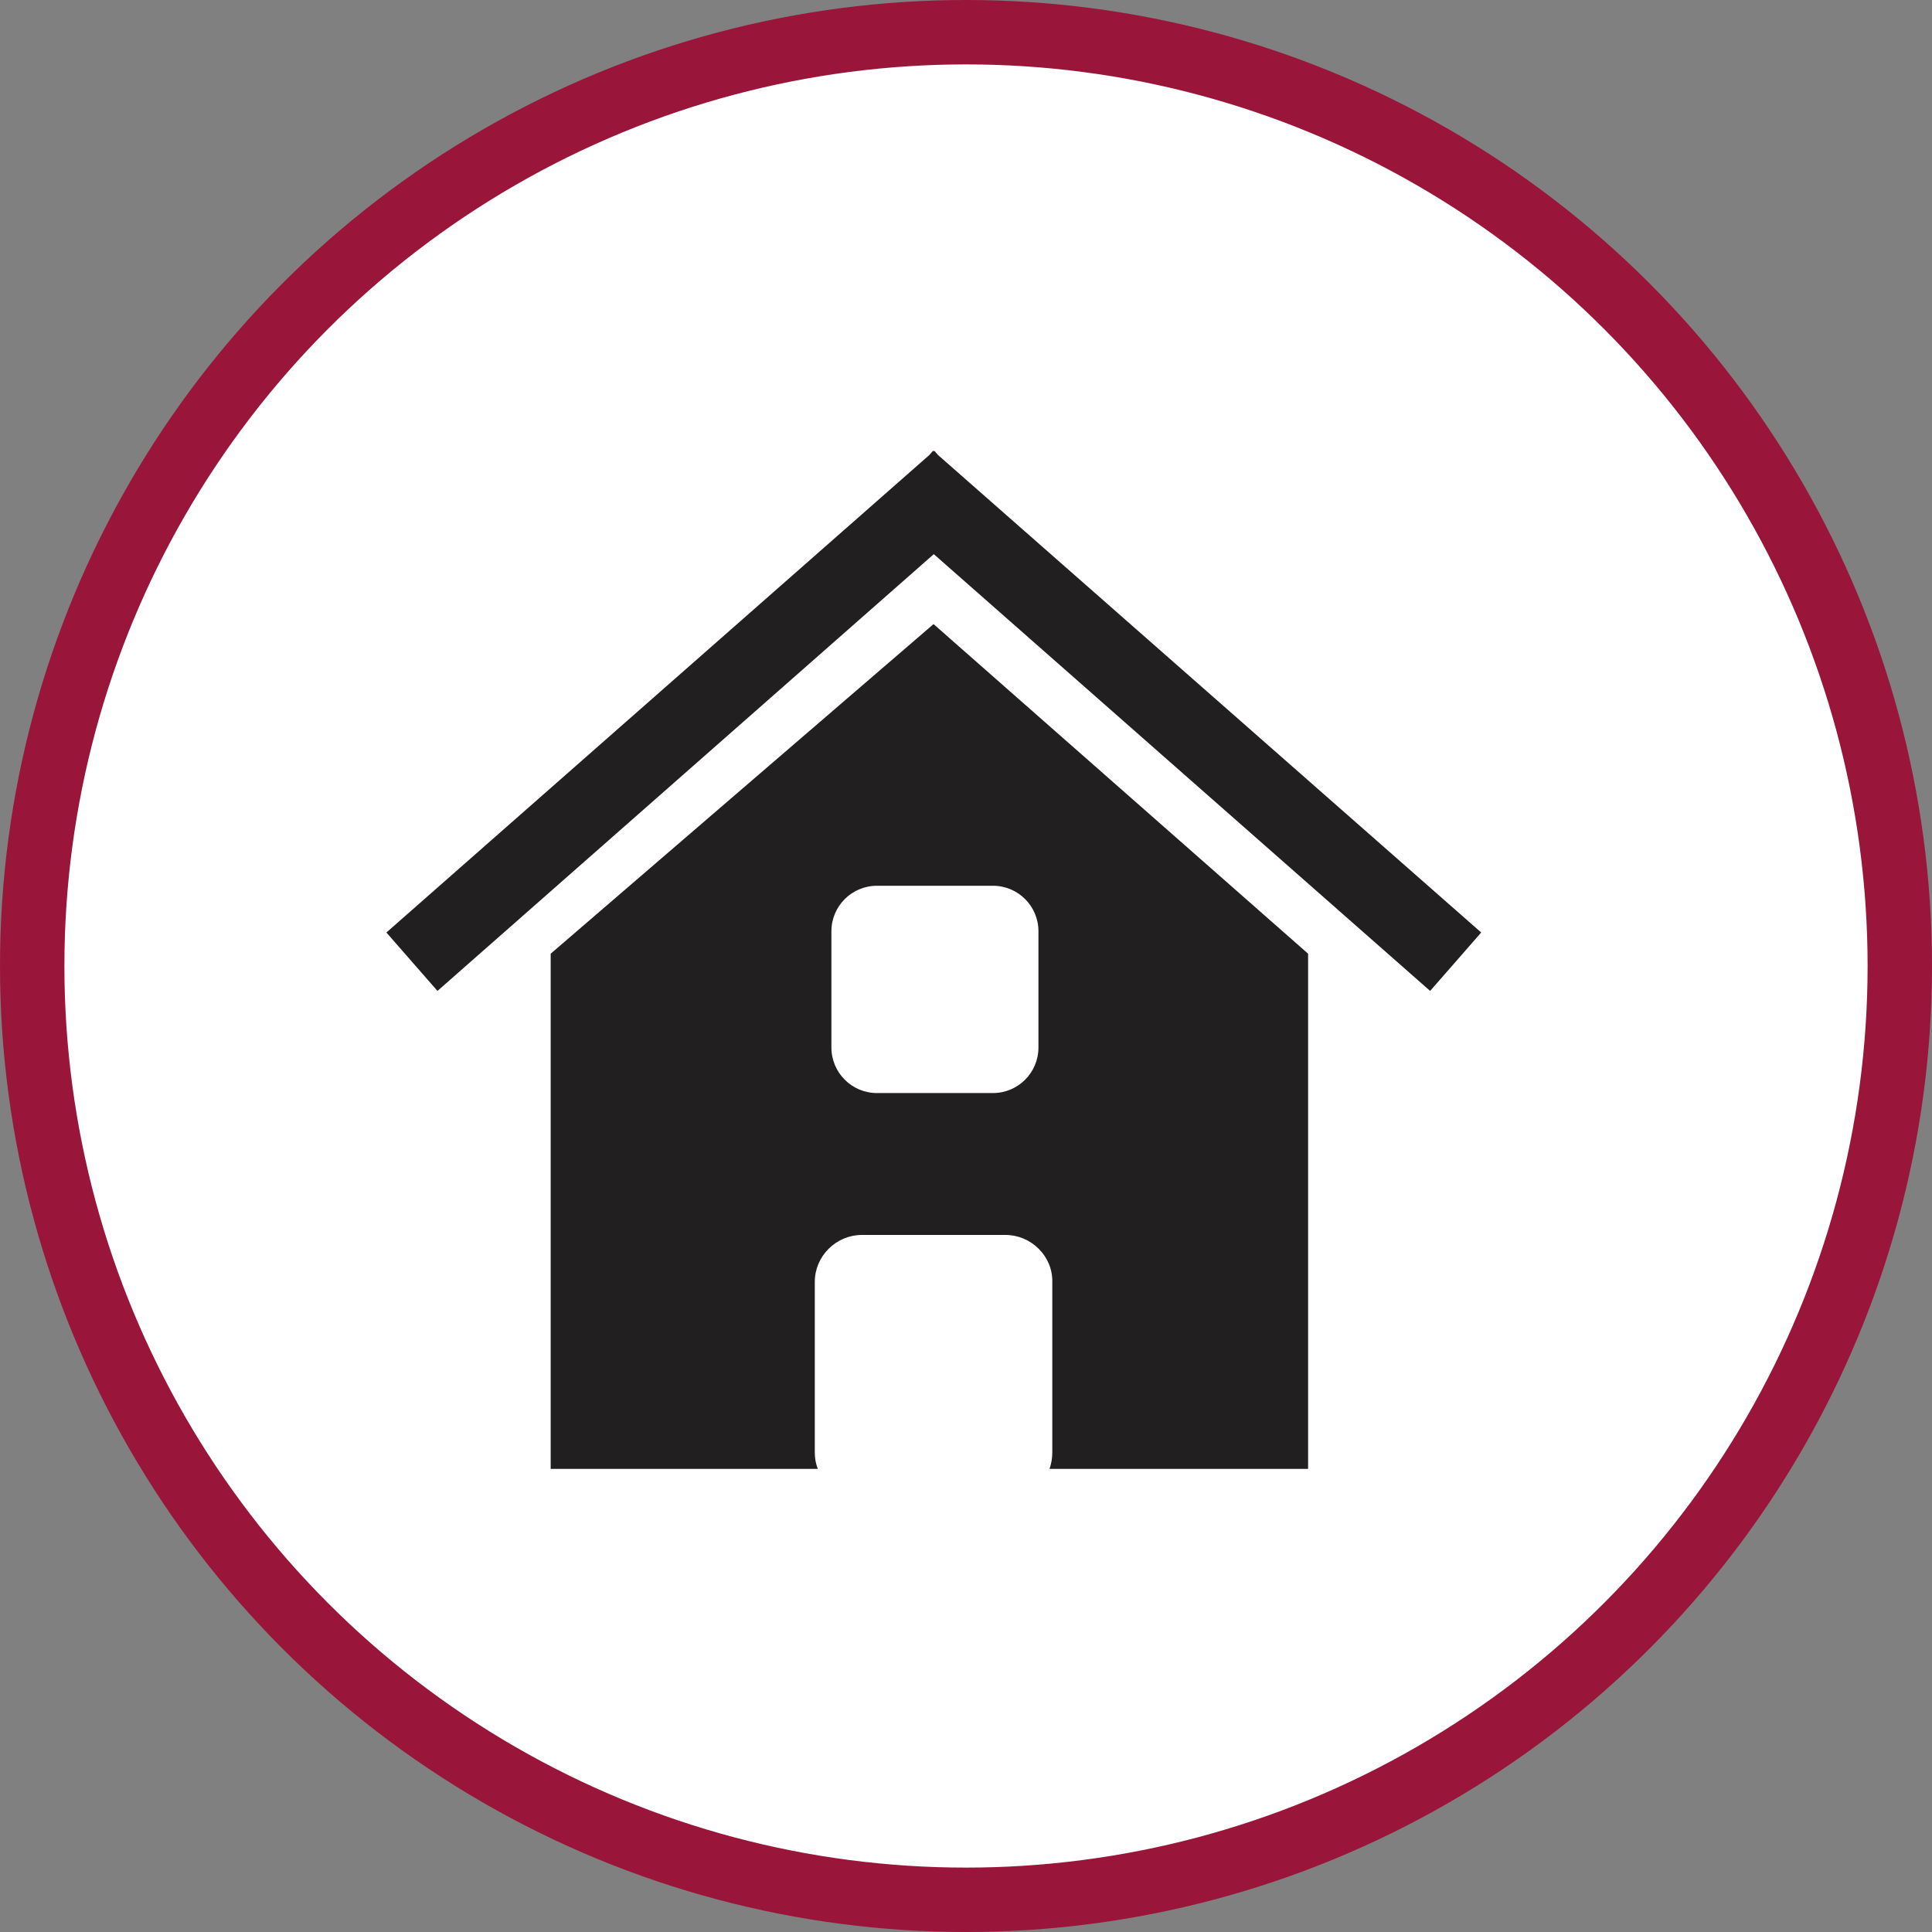 <?xml version="1.0" encoding="UTF-8" standalone="no"?>
<!-- Created with Inkscape (http://www.inkscape.org/) -->

<svg
   xmlns:dc="http://purl.org/dc/elements/1.1/"
   xmlns:cc="http://creativecommons.org/ns#"
   xmlns:rdf="http://www.w3.org/1999/02/22-rdf-syntax-ns#"
   xmlns:svg="http://www.w3.org/2000/svg"
   xmlns="http://www.w3.org/2000/svg"
   xmlns:xlink="http://www.w3.org/1999/xlink"
   xmlns:sodipodi="http://sodipodi.sourceforge.net/DTD/sodipodi-0.dtd"
   xmlns:inkscape="http://www.inkscape.org/namespaces/inkscape"
   width="30px"
   height="30px"
   version="1.1"
   id="svg8"
   inkscape:version="0.92.4 5da689c313, 2019-01-14"
   sodipodi:docname="container.svg">
  <rect width="100%" height="100%" fill="#808080" stroke="none"/>
  <defs
     id="defs2" />
  <sodipodi:namedview
     id="base"
     pagecolor="#ffffff"
     bordercolor="#666666"
     borderopacity="1.0"
     inkscape:pageopacity="0.0"
     inkscape:pageshadow="2"
     inkscape:zoom="13.049334"
     inkscape:cx="18.679046"
     inkscape:cy="12.165829"
     inkscape:document-units="px"
     inkscape:current-layer="layer1"
     showgrid="false"
     inkscape:snap-page="false"
     units="px"
     inkscape:window-width="1884"
     inkscape:window-height="1061"
     inkscape:window-x="0"
     inkscape:window-y="0"
     inkscape:window-maximized="1"
     fit-margin-top="0"
     fit-margin-left="0"
     fit-margin-right="0"
     fit-margin-bottom="0" />
    <circle
       style="color:#000000;clip-rule:nonzero;display:inline;overflow:visible;visibility:visible;opacity:1;isolation:auto;mix-blend-mode:normal;color-interpolation:sRGB;color-interpolation-filters:linearRGB;solid-color:#000000;solid-opacity:1;vector-effect:none;fill:#ffffff;fill-opacity:1;fill-rule:evenodd;stroke:#99163a;stroke-width:1;stroke-linecap:butt;stroke-linejoin:miter;stroke-miterlimit:4;stroke-dasharray:none;stroke-dashoffset:0;stroke-opacity:1;marker:none;color-rendering:auto;image-rendering:auto;shape-rendering:auto;text-rendering:auto;enable-background:accumulate"
       id="path815"
       cx="15"
       cy="15"
       r="14.5" />
<g transform="translate(6,7)"><path fill-rule="nonzero" fill="rgb(12.941%, 12.157%, 12.549%)" fill-opacity="1" d="M 8.496 2.691 L 2.551 7.809 L 2.551 15.809 L 6.699 15.809 C 6.668 15.73 6.652 15.645 6.652 15.559 L 6.652 12.906 C 6.652 12.711 6.73 12.527 6.867 12.391 C 7.004 12.254 7.191 12.176 7.383 12.176 L 9.613 12.176 C 9.805 12.176 9.992 12.254 10.129 12.391 C 10.266 12.527 10.344 12.711 10.34 12.906 L 10.34 15.559 C 10.34 15.645 10.324 15.73 10.297 15.809 L 14.312 15.809 L 14.312 7.809 Z M 10.125 9.266 C 10.125 9.656 9.809 9.973 9.418 9.973 L 7.617 9.973 C 7.227 9.973 6.91 9.656 6.91 9.266 L 6.91 7.461 C 6.91 7.07 7.227 6.754 7.617 6.754 L 9.418 6.754 C 9.809 6.754 10.125 7.07 10.125 7.461 Z M 10.125 9.266 "/>
<path fill-rule="nonzero" fill="rgb(12.941%, 12.157%, 12.549%)" fill-opacity="1" d="M 17 7.48 L 8.566 0.066 L 8.508 0 L 8.5 0.008 L 8.488 0 L 8.43 0.066 L 0 7.48 L 0.793 8.387 L 8.5 1.605 L 16.207 8.387 Z M 17 7.48 "/>
</g>
</svg>
